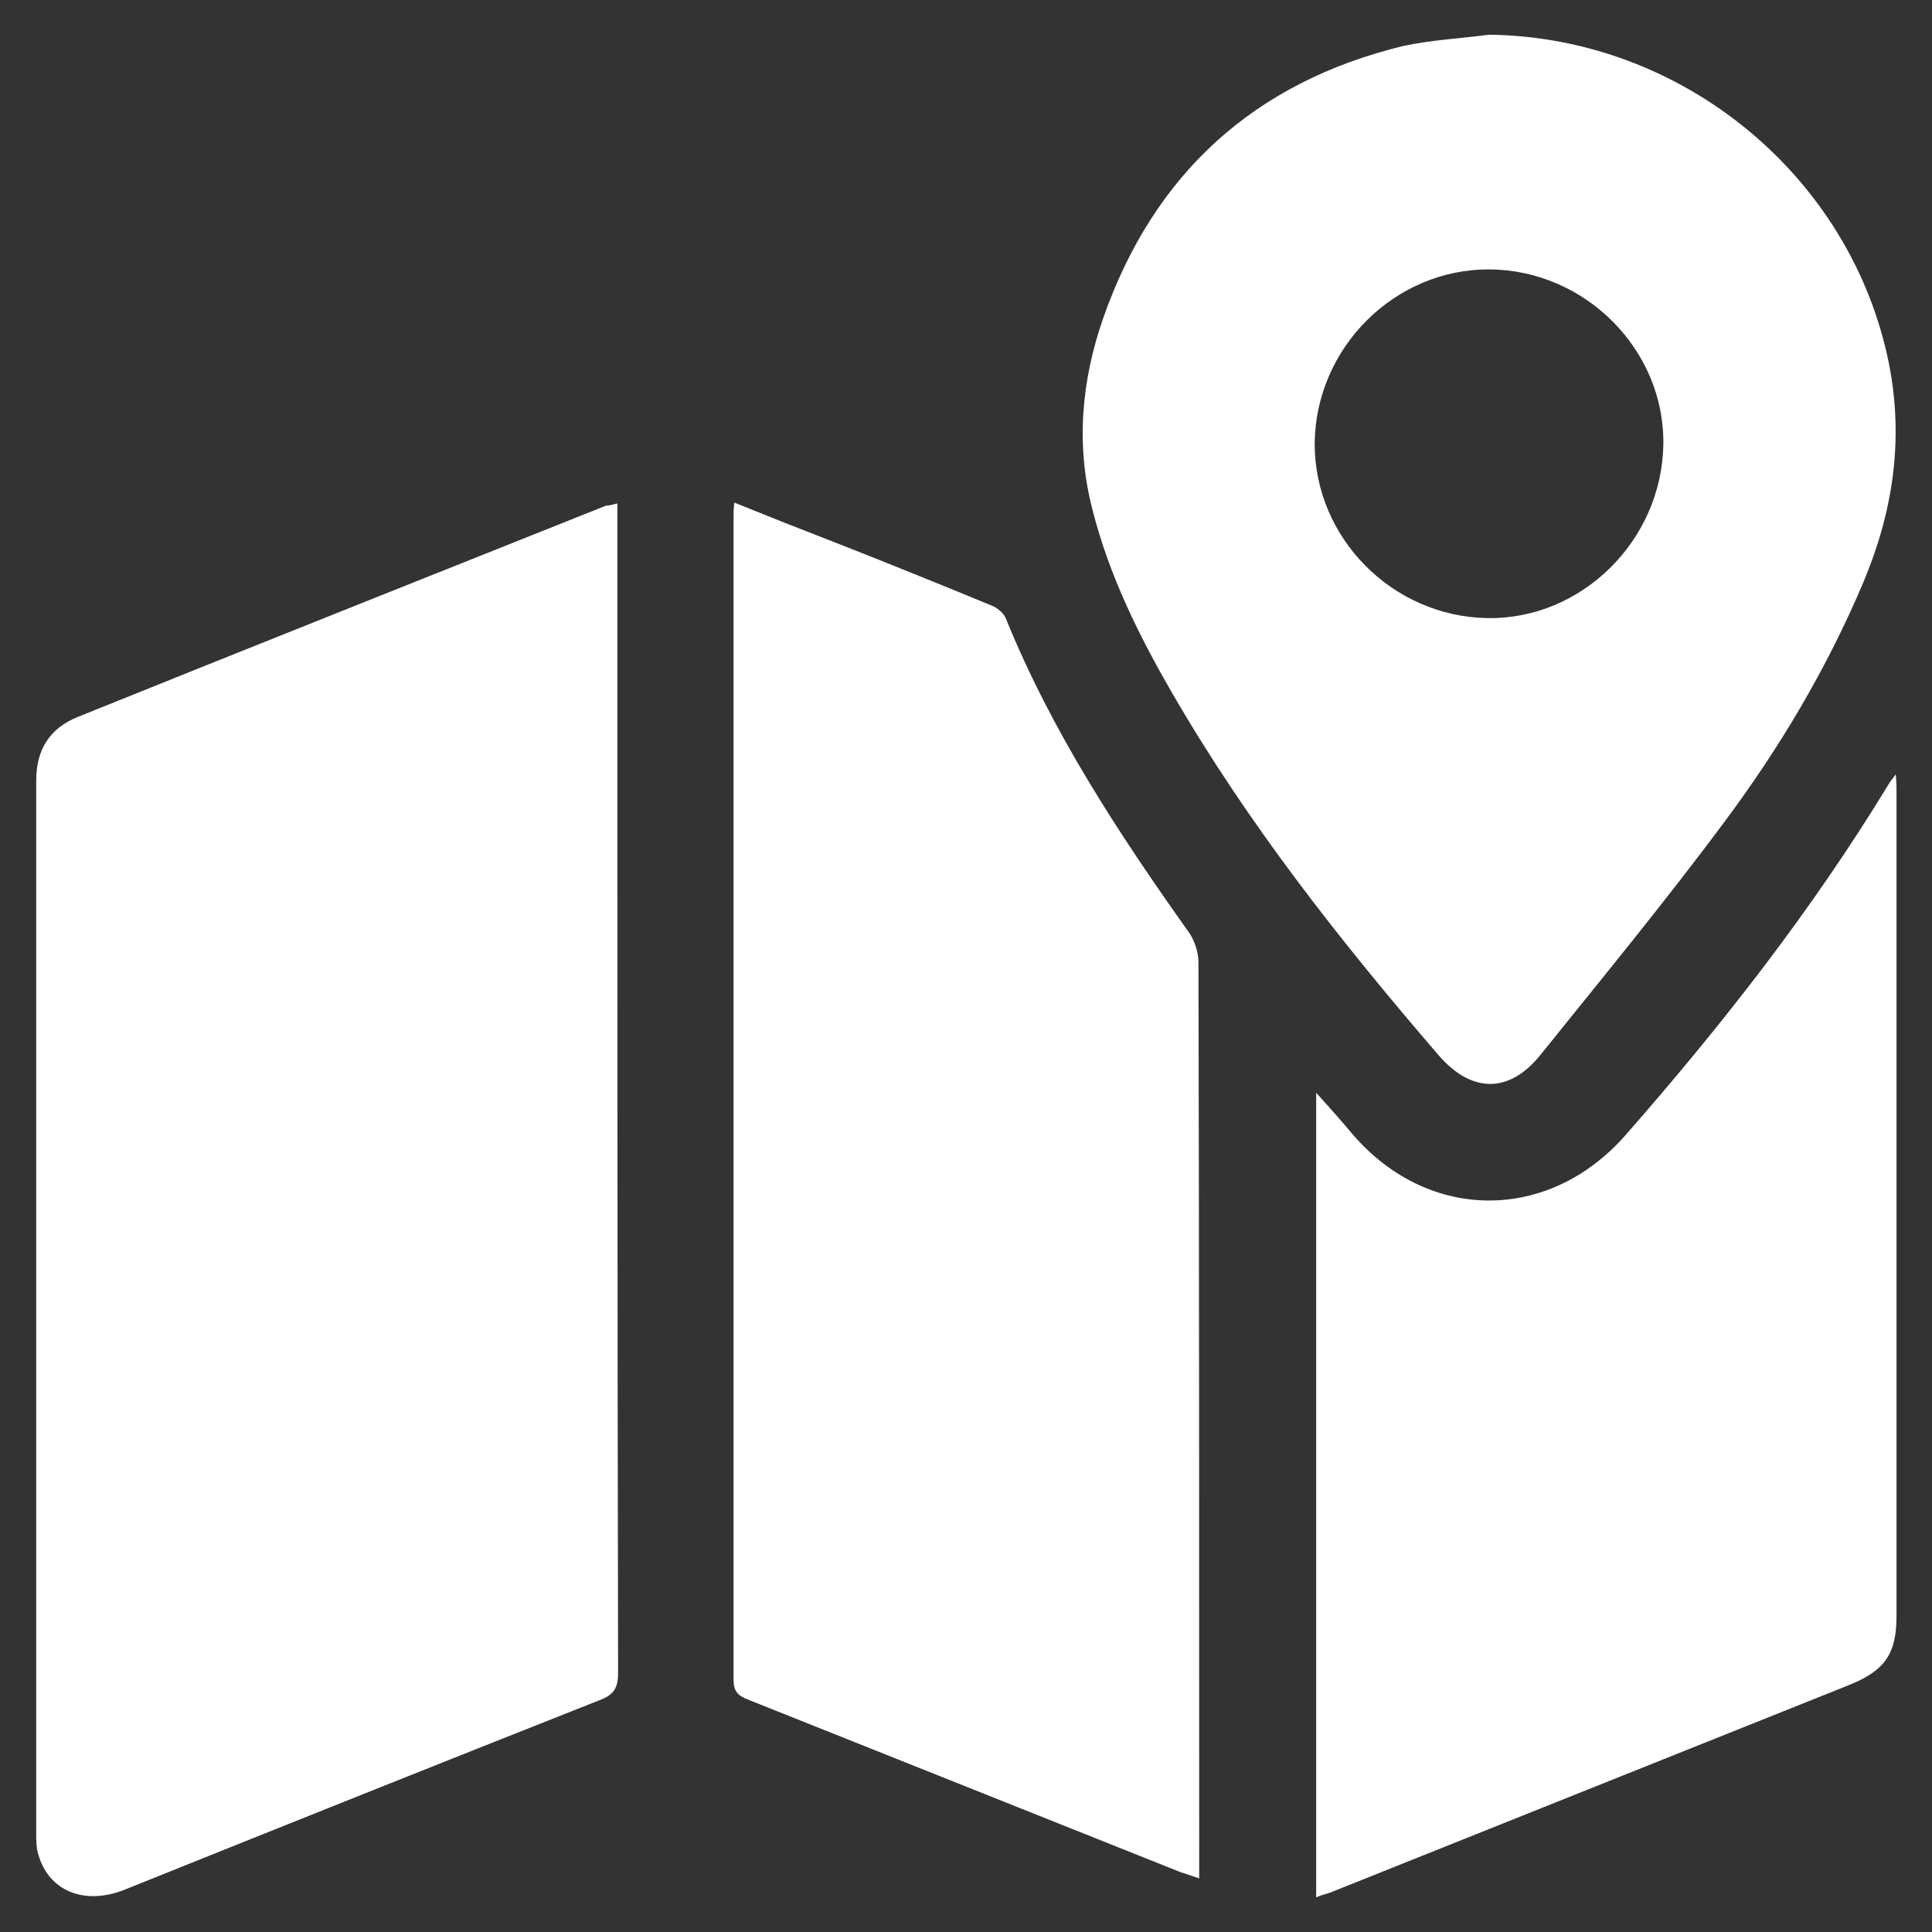 <?xml version="1.0" encoding="utf-8"?>
<!-- Generator: Adobe Illustrator 27.2.0, SVG Export Plug-In . SVG Version: 6.00 Build 0)  -->
<svg version="1.1" id="Слой_1" xmlns="http://www.w3.org/2000/svg" xmlns:xlink="http://www.w3.org/1999/xlink" x="0px" y="0px"
	 viewBox="0 0 256 256" style="enable-background:new 0 0 256 256;" xml:space="preserve">
<rect x="0" y="0" width="256" height="256" fill="#333333" stroke="none"/>
<style type="text/css">
	.st0{fill:#FFFFFF;}
</style>
<g>
	<path class="st0" d="M81.8,66.7c0,1,0,1.7,0,2.5c0,50.8,0,101.7,0.1,152.5c0,2-0.6,2.9-2.5,3.6c-21,8.3-42,16.7-62.9,25.1
		c-5.3,2.1-10,0.2-11.4-4.6c-0.3-0.9-0.3-1.9-0.3-2.8c0-46.5,0-93,0-139.6c0-4.1,1.8-6.9,5.5-8.4c23.3-9.4,46.7-18.7,70-28
		C80.7,67,81.1,66.9,81.8,66.7z"/>
	<path class="st0" d="M97.3,66.6c4.7,1.9,9,3.6,13.4,5.3c6.9,2.7,13.8,5.5,20.6,8.3c0.8,0.3,1.7,1,2,1.8c6.1,15,14.9,28.4,24.2,41.5
		c0.8,1.1,1.3,2.7,1.3,4c0.1,39.6,0.1,79.2,0.1,118.9c0,0.7,0,1.5,0,2.5c-0.9-0.3-1.7-0.6-2.4-0.8c-19.1-7.6-38.3-15.3-57.4-22.9
		c-1.3-0.5-1.9-1.1-1.9-2.6c0-51.4,0-102.7,0-154.1C97.2,67.9,97.2,67.4,97.3,66.6z"/>
	<path class="st0" d="M197.3,4.6c25.6,0.3,48,18.7,53,43.6c2,10.2,0.5,19.8-3.5,29.2c-4.8,11.3-11,21.7-18.3,31.5
		c-7.8,10.5-16.2,20.7-24.4,30.9c-4.2,5.2-9.2,5-13.5,0c-13-15.1-25.3-30.7-35.3-48c-4.4-7.6-8.3-15.5-10.5-24.1
		c-2.3-8.7-1.5-17.3,1.4-25.6c6.7-19.1,20-31.2,39.7-36C189.6,5.3,193.5,5.1,197.3,4.6z M197.4,35.7c-12.6-0.1-23.1,10.4-23.2,23.1
		c0,12.5,10.3,22.9,22.9,23.1c12.5,0.2,23.1-10.3,23.3-23C220.6,46.4,210.1,35.8,197.4,35.7z"/>
	<path class="st0" d="M174.4,251.4c0-35.6,0-70.8,0-106.6c1.9,2.1,3.5,3.9,5,5.7c10.1,11.5,25.9,11.4,36-0.1
		c12.8-14.6,24.7-29.8,34.8-46.4c0.2-0.4,0.5-0.7,1-1.4c0.1,1.1,0.1,1.8,0.1,2.5c0,36.3,0,72.7,0,109c0,5-1.5,7.2-6.1,9.1
		c-23,9.2-46,18.4-69,27.6C175.6,251,175.1,251.1,174.4,251.4z"/>
</g>
</svg>
